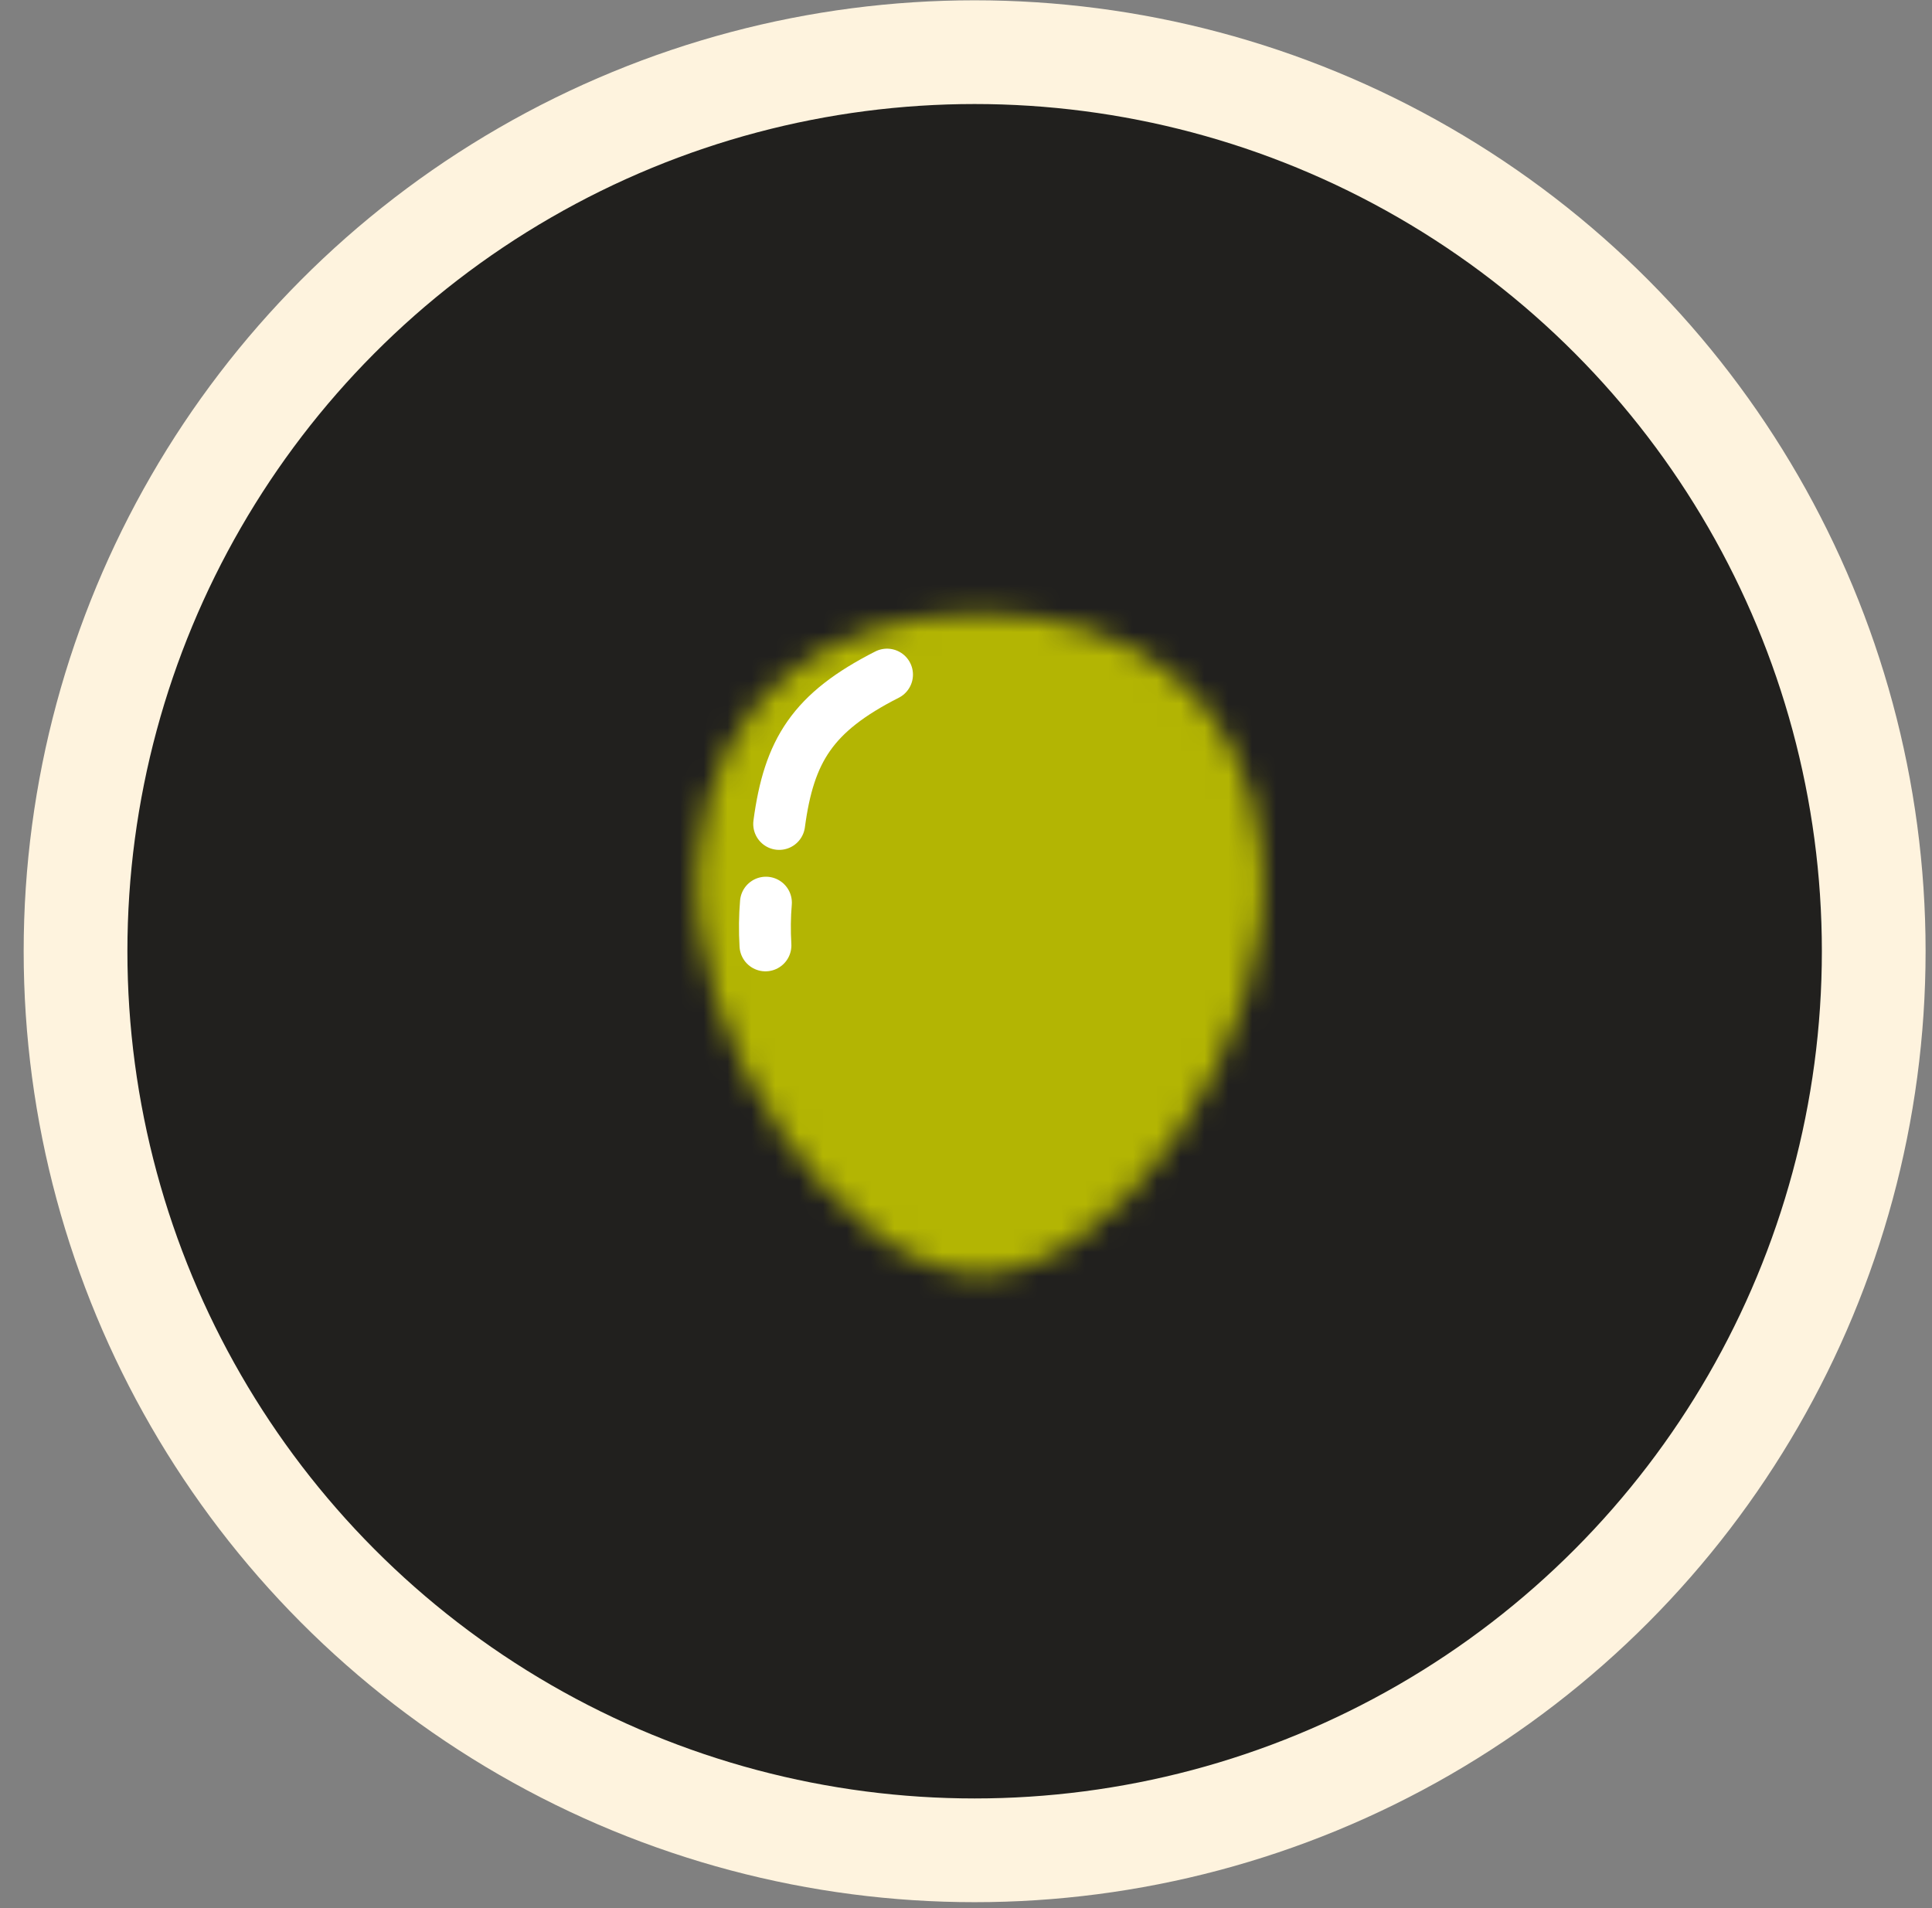 <svg width="81" height="80" viewBox="0 0 81 80" fill="none" xmlns="http://www.w3.org/2000/svg">
<rect x="0" y="0" width="81" height="80" fill="#808080" stroke="none"/>
<circle cx="40.862" cy="39.882" r="37.695" fill="#21201E" stroke="#FEF3DE" stroke-width="4.349"/>
<mask id="mask0_250_299" style="mask-type:alpha" maskUnits="userSpaceOnUse" x="29" y="25" width="24" height="29">
<path d="M52.916 35.926C53.617 43.661 46.724 53.409 41.093 53.409C35.462 53.409 28.57 43.661 29.271 35.926C29.889 29.09 34.76 25.749 41.093 25.749C47.426 25.749 52.297 29.09 52.916 35.926Z" fill="#B3B3B3"/>
</mask>
<g mask="url(#mask0_250_299)">
<path d="M50.957 32.962C51.727 41.476 44.151 52.206 37.963 52.206C31.774 52.206 24.199 41.476 24.969 32.962C25.649 25.438 31.003 21.76 37.963 21.76C44.923 21.76 50.277 25.438 50.957 32.962Z" fill="#B3B3B3"/>
<rect x="25.64" y="23.209" width="32.62" height="32.62" fill="#B3B503" style="mix-blend-mode:multiply"/>
</g>
<path d="M37.189 28.284C34.062 29.873 33.079 31.468 32.667 34.545M32.092 39.637C32.055 39.01 32.064 38.413 32.112 37.845" stroke="white" stroke-width="2.175" stroke-linecap="round" stroke-linejoin="round"/>
</svg>
